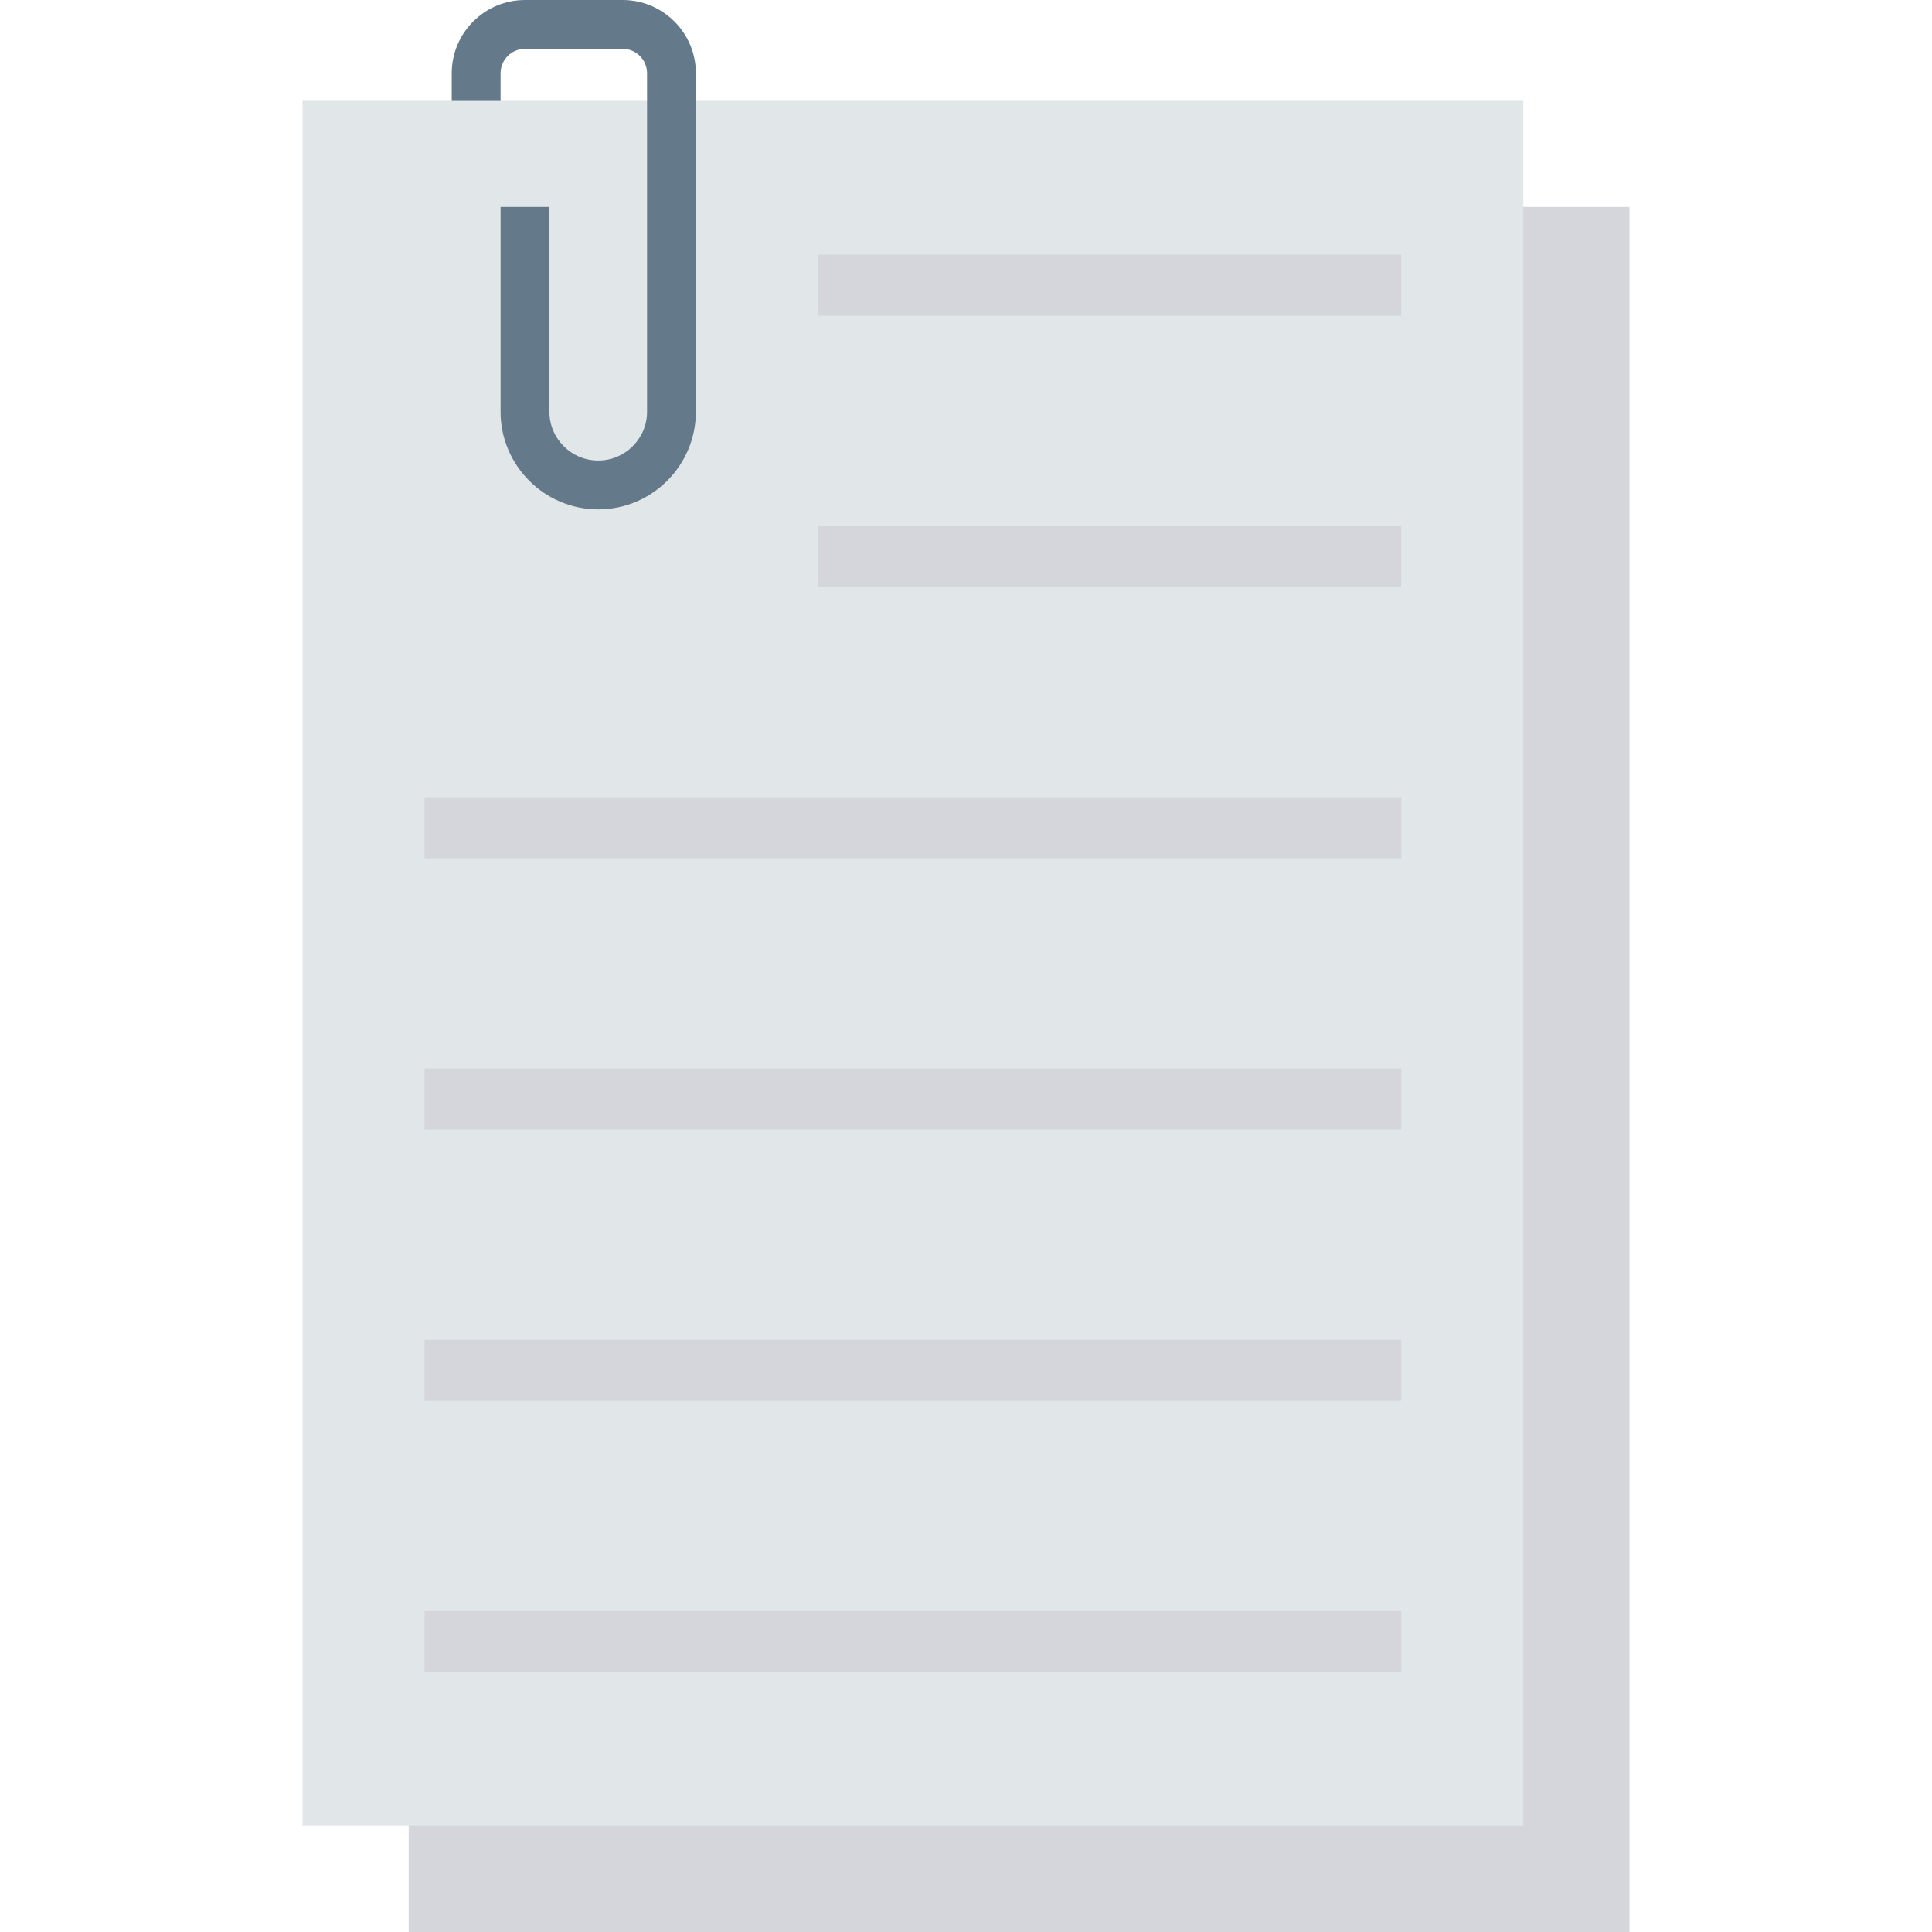 <?xml version="1.0" encoding="iso-8859-1"?>
<!-- Generator: Adobe Illustrator 19.0.0, SVG Export Plug-In . SVG Version: 6.00 Build 0)  -->
<svg version="1.1" id="Capa_1" xmlns="http://www.w3.org/2000/svg" xmlns:xlink="http://www.w3.org/1999/xlink" x="0px" y="0px"
	 viewBox="0 0 468.293 468.293" style="enable-background:new 0 0 468.293 468.293;" xml:space="preserve">
<rect x="99.063" y="50.164" style="fill:#D5D6DB;" width="295.898" height="418.129"/>
<rect x="73.332" y="24.432" style="fill:#E1E6E9;" width="295.899" height="418.129"/>
<path style="fill:#64798A;" d="M150.922,0h-23.672c-9.79,0-17.754,7.964-17.754,17.754v6.71h11.836v-6.71
	c0-3.265,2.656-5.918,5.918-5.918h23.672c3.262,0,5.918,2.653,5.918,5.918v82.039c0,6.525-5.308,11.836-11.836,11.836
	c-6.528,0-11.836-5.311-11.836-11.836V50.166h-11.836v49.627c0,13.056,10.62,23.672,23.672,23.672
	c13.053,0,23.672-10.617,23.672-23.672V17.754C168.676,7.964,160.712,0,150.922,0z"/>
<g>
	<rect x="102.921" y="390.494" style="fill:#D5D6DB;" width="236.725" height="14.798"/>
	<rect x="102.921" y="324.745" style="fill:#D5D6DB;" width="236.725" height="14.798"/>
	<rect x="102.921" y="258.991" style="fill:#D5D6DB;" width="236.725" height="14.798"/>
	<rect x="102.921" y="193.243" style="fill:#D5D6DB;" width="236.725" height="14.798"/>
	<rect x="198.247" y="127.488" style="fill:#D5D6DB;" width="141.381" height="14.798"/>
	<rect x="198.247" y="61.733" style="fill:#D5D6DB;" width="141.381" height="14.798"/>
</g>
<g>
</g>
<g>
</g>
<g>
</g>
<g>
</g>
<g>
</g>
<g>
</g>
<g>
</g>
<g>
</g>
<g>
</g>
<g>
</g>
<g>
</g>
<g>
</g>
<g>
</g>
<g>
</g>
<g>
</g>
</svg>
